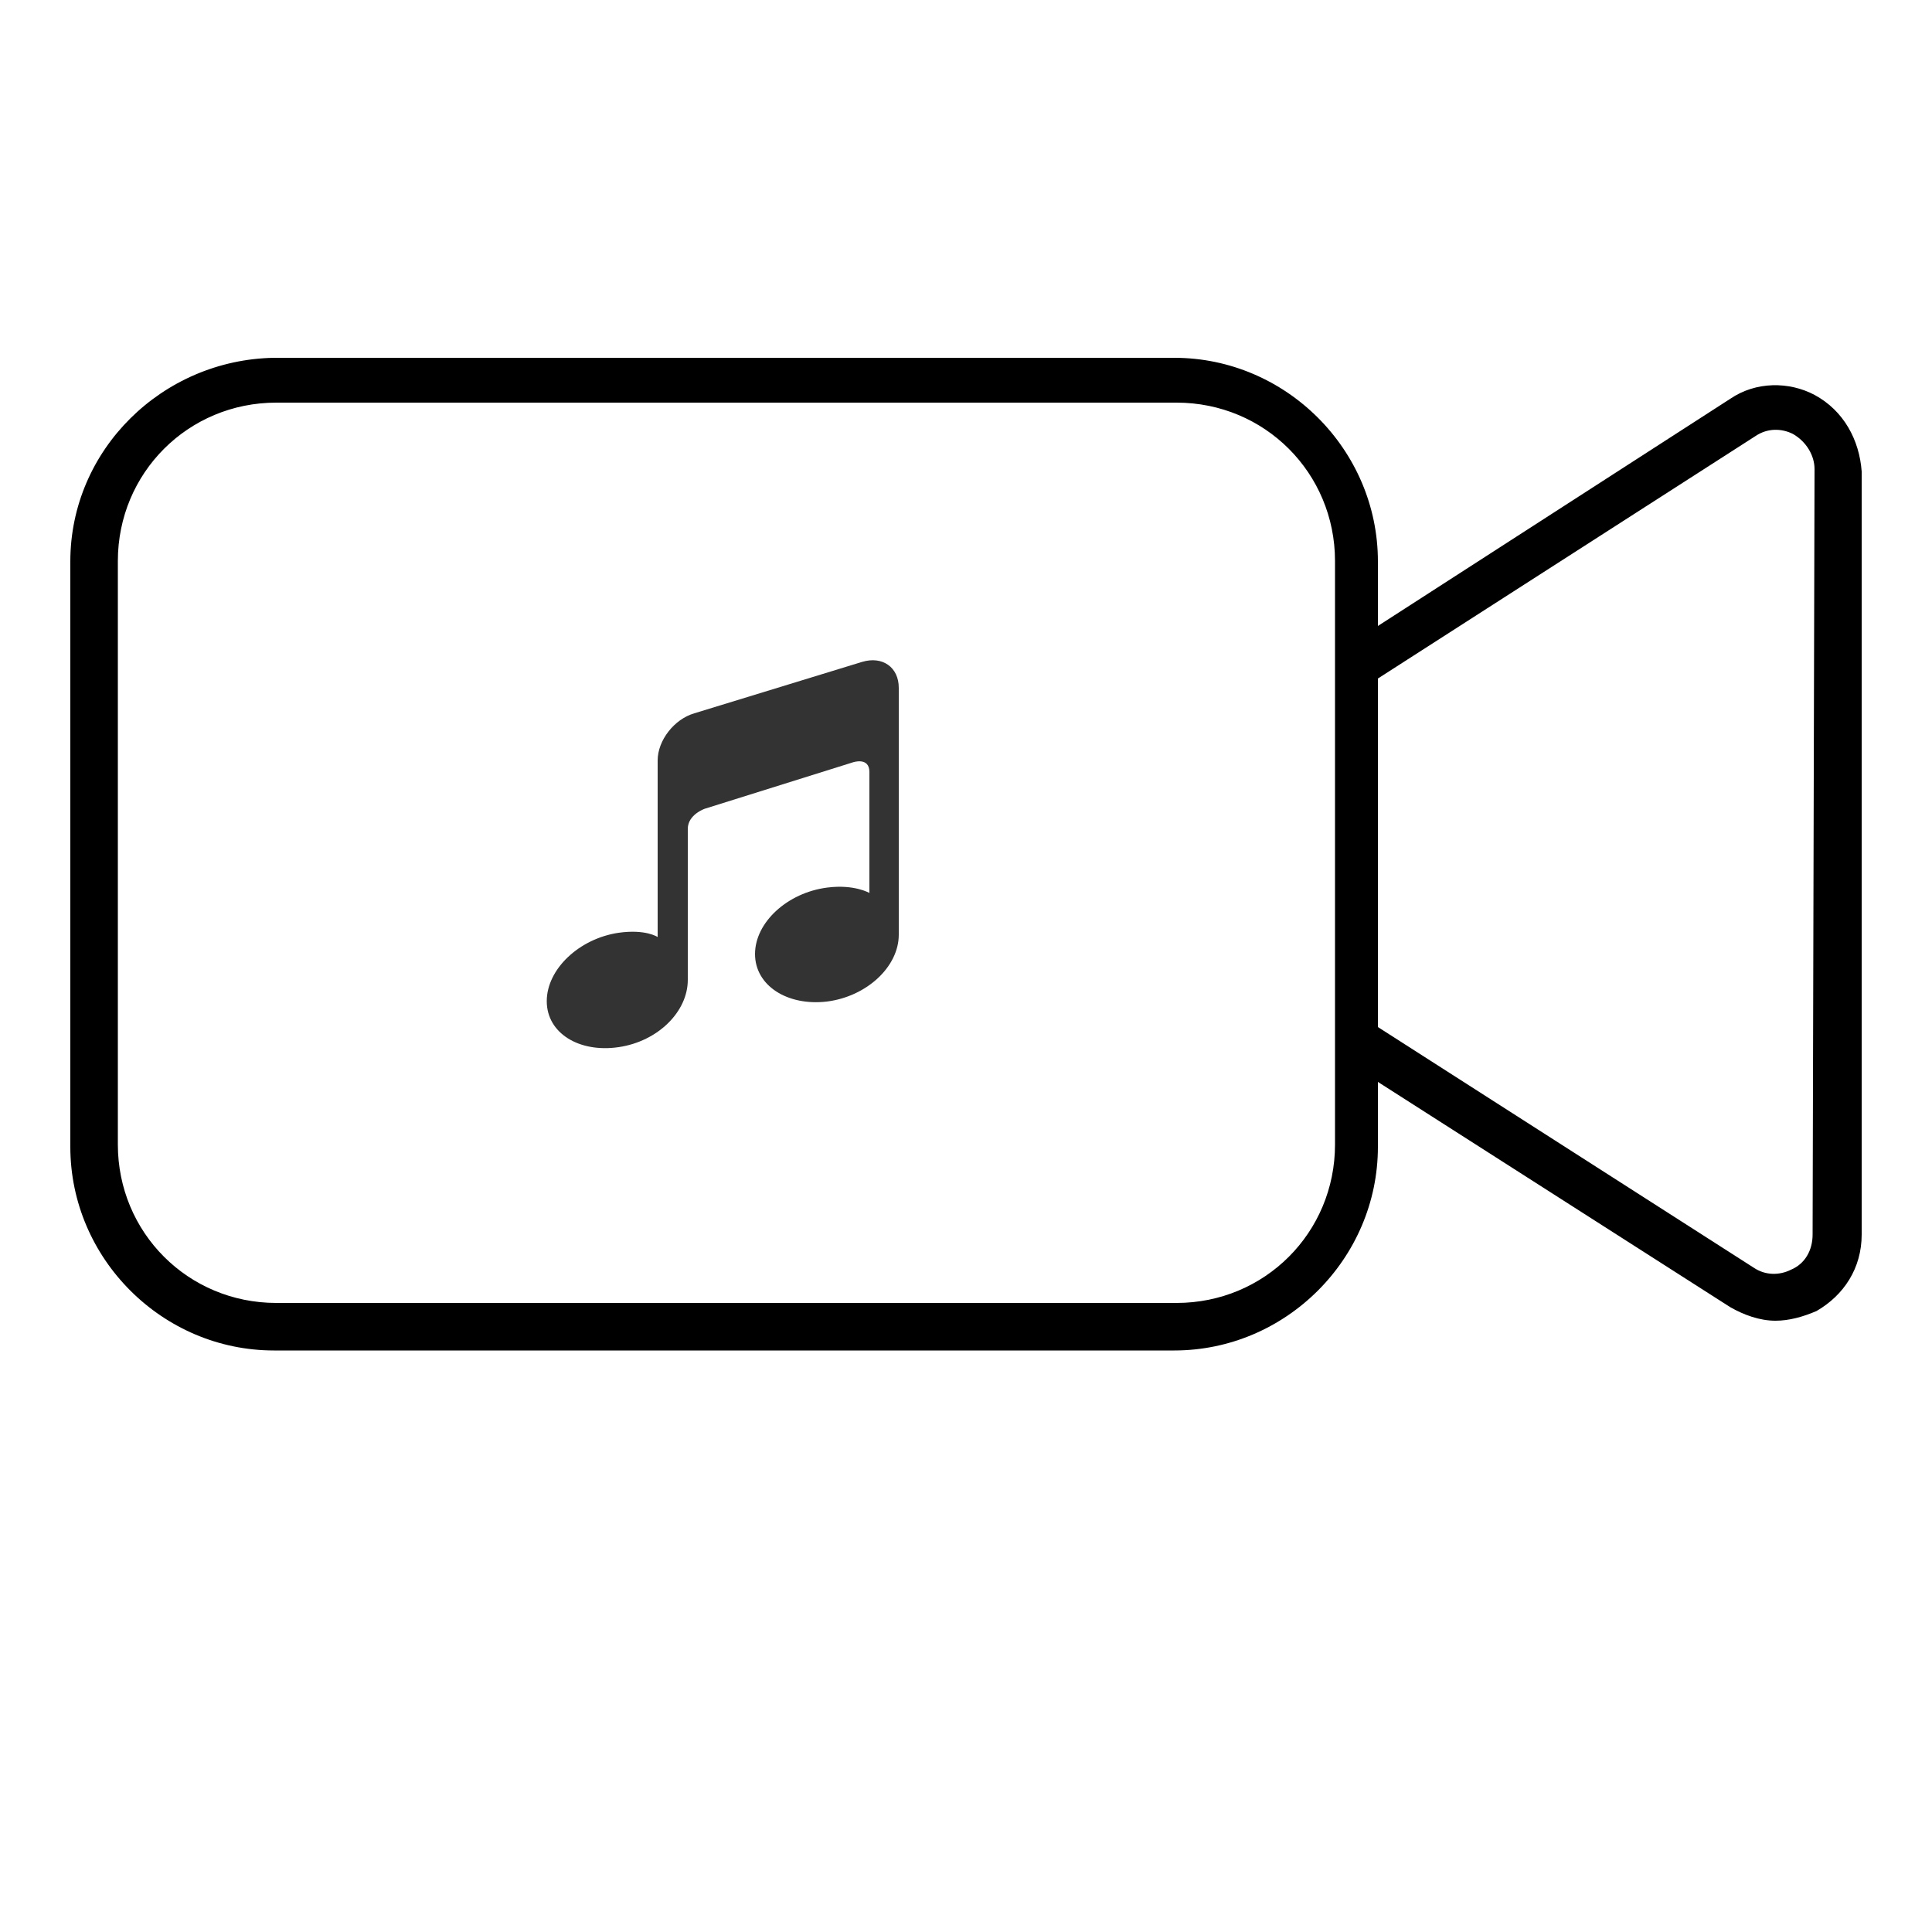 <?xml version="1.0" encoding="utf-8"?>
<!-- Generator: Adobe Illustrator 18.0.0, SVG Export Plug-In . SVG Version: 6.00 Build 0)  -->
<!DOCTYPE svg PUBLIC "-//W3C//DTD SVG 1.1//EN" "http://www.w3.org/Graphics/SVG/1.1/DTD/svg11.dtd">
<svg version="1.1" id="Layer_1" xmlns="http://www.w3.org/2000/svg" xmlns:xlink="http://www.w3.org/1999/xlink" x="0px" y="0px"
	 viewBox="0 0 500 500" enable-background="new 0 0 500 500" xml:space="preserve">
<g>
	<path fill="#333333" d="M223.1,171.3l-43.4,13.3c-5.2,1.5-9.5,7-9.5,12.2v45.1v0.6c0,0-3.1-2.1-10.1-1.1
		c-10.2,1.5-18.6,9.4-18.6,17.7c0,8.3,8.4,13.4,18.6,11.9c10.2-1.5,17.9-9.2,17.9-17.4c0,0,0-35.4,0-39.1s4.4-5.2,4.4-5.2l38.3-12
		c0,0,4.3-1.5,4.3,2.5c0,4,0,31.3,0,31.3l0,0c0,0-3.9-2.3-10.9-1.4c-10.3,1.3-18.7,9-18.7,17.2s8.4,13.5,18.6,12.3
		c10.3-1.3,18.6-9,18.6-17.3V178C232.6,172.7,228.4,169.7,223.1,171.3z"/>
	<path d="M469.6,102.2c-6.6-3.5-15.2-3.5-21.8,1L356.6,162v-16.7c0-28.9-23.8-52.7-52.7-52.7h-233c-28.9,0.5-52.7,23.8-52.7,52.7
		v151.5c0,28.9,23.8,52.7,52.7,52.7h233c28.9,0,52.7-23.8,52.7-52.7V280l91.2,58.3c3.5,2,7.6,3.5,11.7,3.5c3.5,0,7.1-1,10.6-2.5
		c7.1-4.1,11.7-11.1,11.7-19.8V122C481.2,113.9,477.2,106.3,469.6,102.2z M345.5,296.2c0,22.8-18.2,41-41,41h-233
		c-22.8,0-41-18.2-41-41v-151c0-22.8,18.2-41,41-41h233c22.8,0,41,18.2,41,41V296.2z M469.1,319.5c0,4.1-2,7.6-5.6,9.1
		c-3,1.5-6.6,1.5-9.6-0.5l-97.3-62.3v-90.2l97.8-62.8c3-2,6.6-2,9.6-0.5c3.5,2,5.6,5.6,5.6,9.1L469.1,319.5L469.1,319.5z"/>
</g>
</svg>
